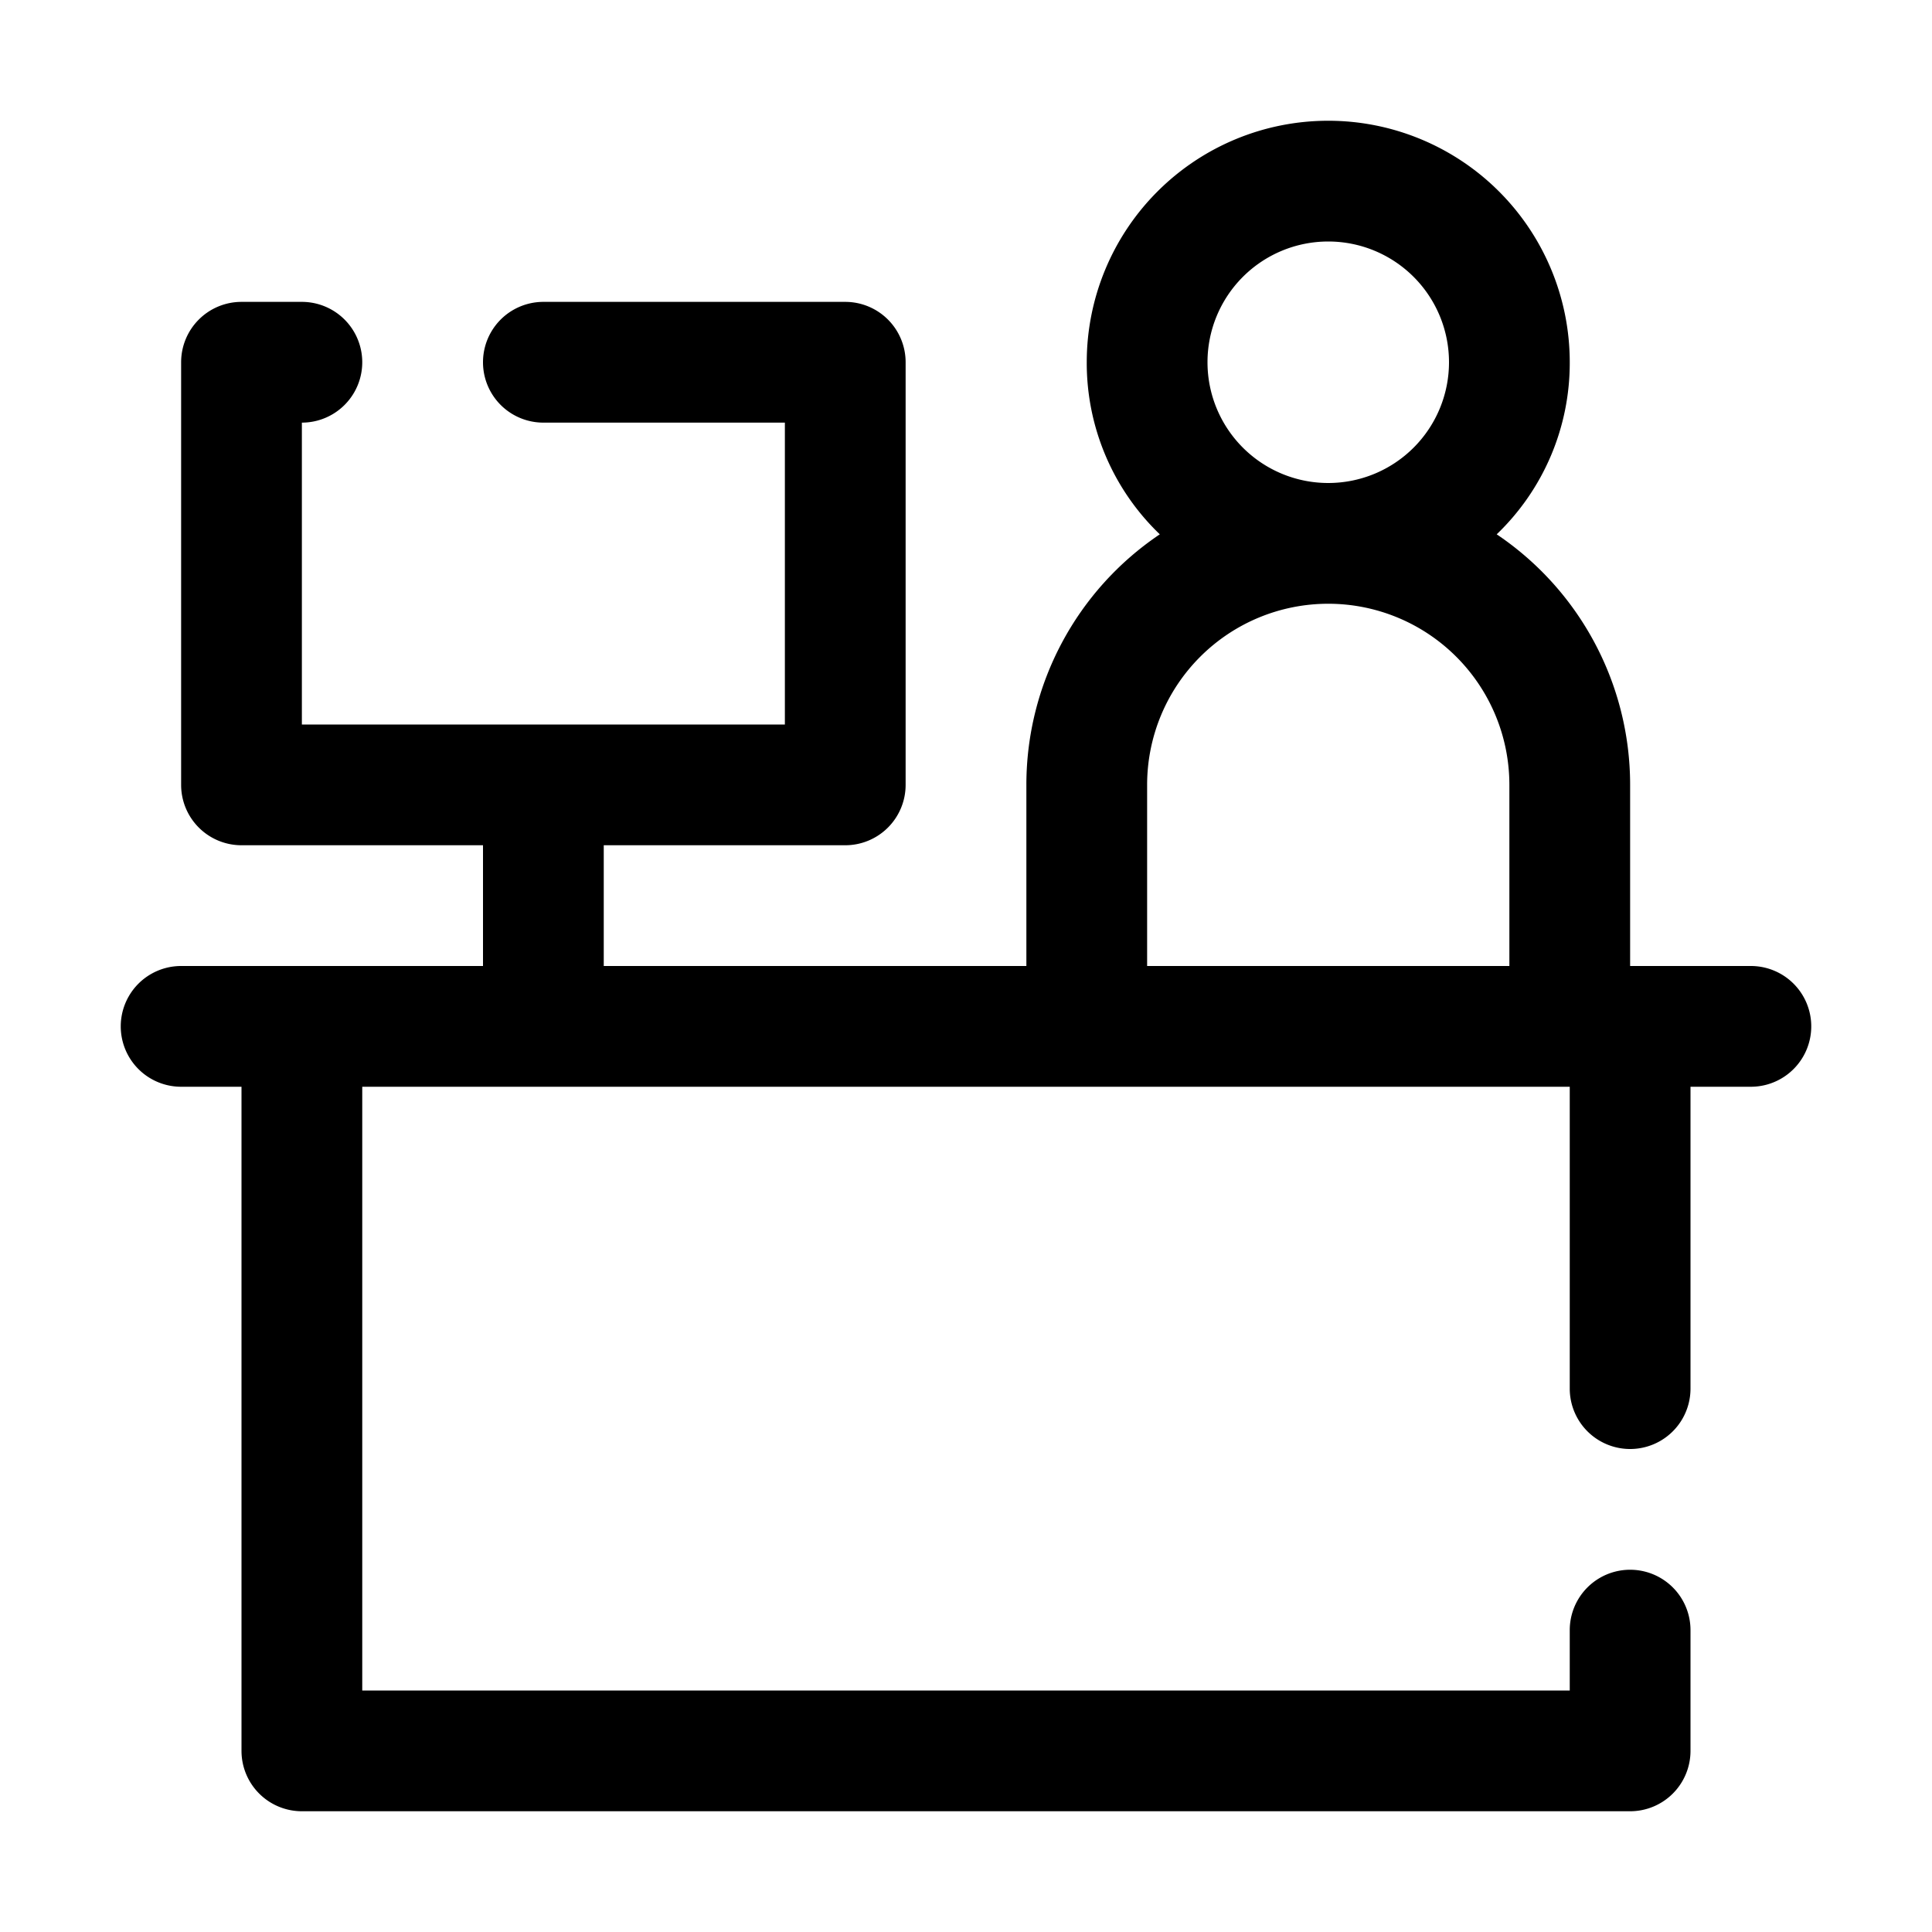 <svg xmlns="http://www.w3.org/2000/svg" viewBox="0 0 32 32"><g id="receptionist"><path d="M29,16H27V13a5,5,0,0,0-2.21-4.15A3.93,3.93,0,0,0,26,6a4,4,0,0,0-8,0,3.93,3.93,0,0,0,1.21,2.85A5,5,0,0,0,17,13v3H10V14h4a1,1,0,0,0,1-1V6a1,1,0,0,0-1-1H9A1,1,0,0,0,9,7h4v5H5V7A1,1,0,0,0,5,5H4A1,1,0,0,0,3,6v7a1,1,0,0,0,1,1H8v2H3a1,1,0,0,0,0,2H4V29a1,1,0,0,0,1,1H27a1,1,0,0,0,1-1V27a1,1,0,0,0-2,0v1H6V18H26v5a1,1,0,0,0,2,0V18h1a1,1,0,0,0,0-2ZM20,6a2,2,0,1,1,2,2A2,2,0,0,1,20,6ZM19,16V13a3,3,0,0,1,6,0v3Z"/></g></svg>